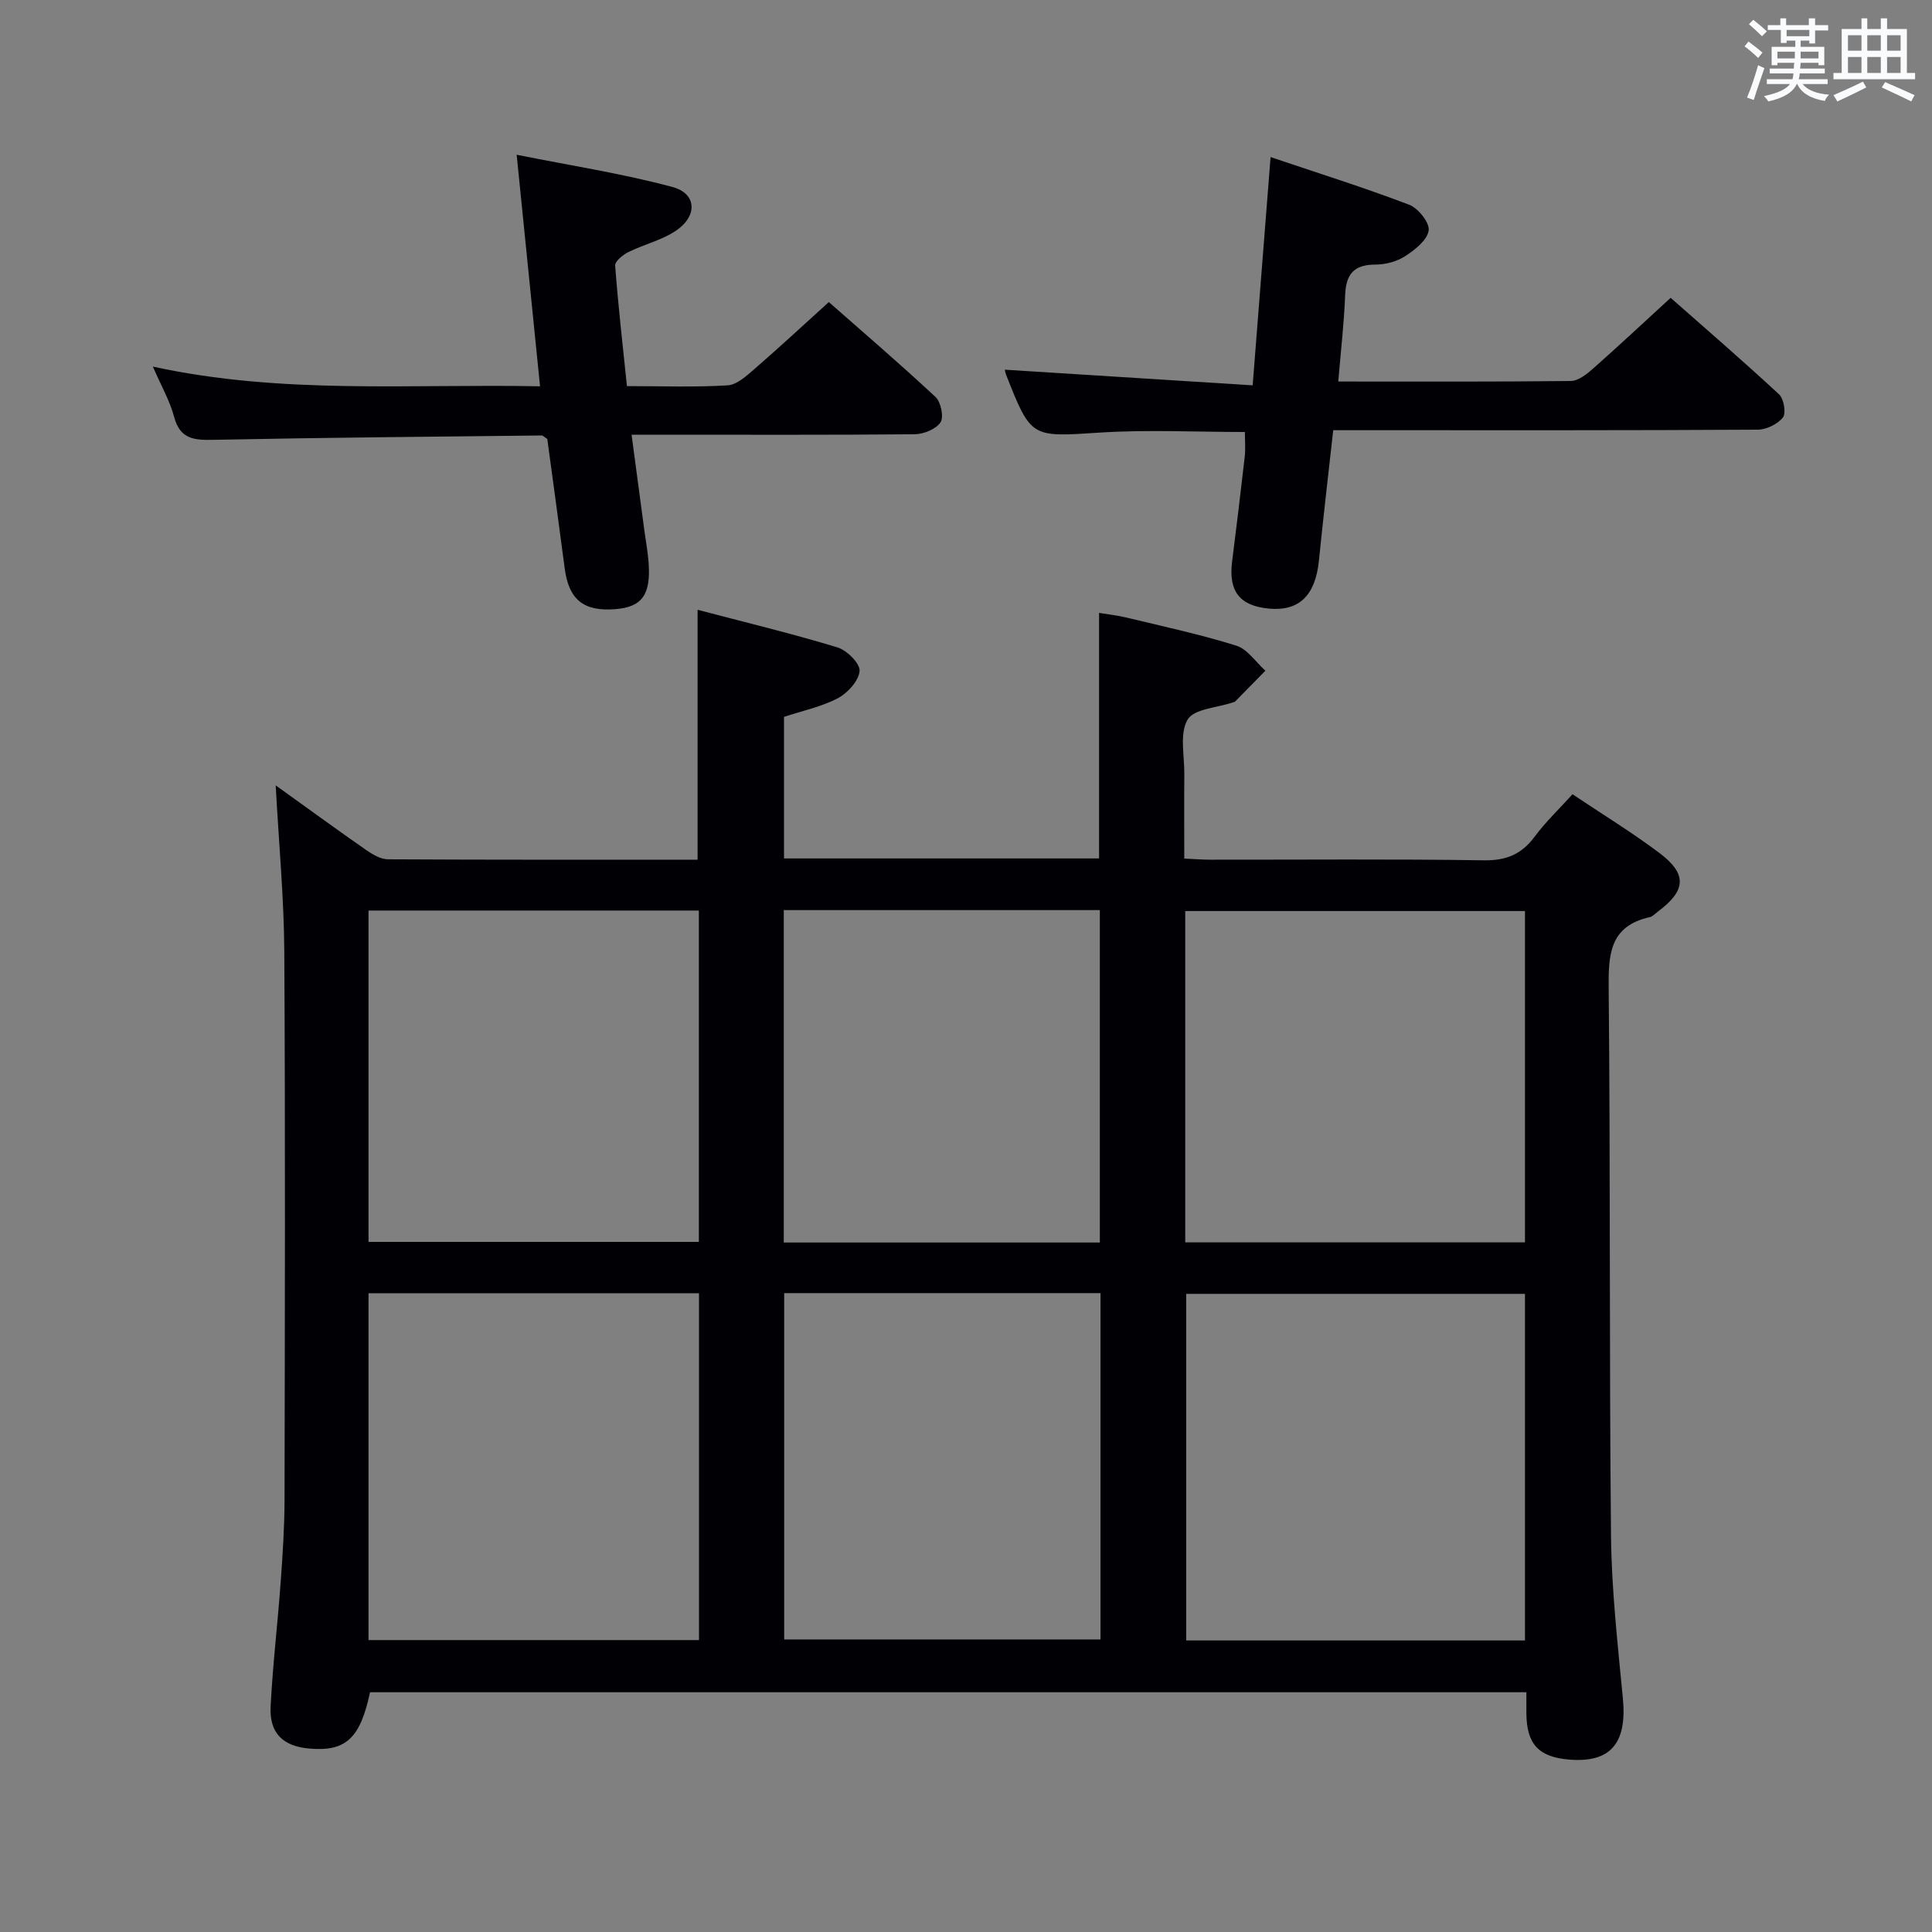 <svg enable-background="new 0 0 400 400" viewBox="0 0 400 400" xmlns="http://www.w3.org/2000/svg"><rect x="0" y="0" width="400" height="400" fill="#808080" stroke="none"/><g fill="#010105"><path d="m57.08 162.6c6.7 4.81 12.71 9.2 18.82 13.45 1.3.9 2.94 1.85 4.43 1.86 21.31.12 42.62.08 64.1.08 0-17.18 0-34.04 0-51.74 9.81 2.58 19.45 4.9 28.94 7.78 1.96.59 4.72 3.34 4.6 4.88-.17 2.04-2.46 4.57-4.49 5.64-3.45 1.81-7.42 2.63-11.16 3.87v29.31h65.23c0-16.74 0-33.47 0-50.84 1.76.3 3.79.51 5.76.99 7.58 1.83 15.22 3.47 22.64 5.79 2.33.73 4.04 3.41 6.04 5.19-2.09 2.12-4.17 4.25-6.26 6.37-.11.11-.3.14-.46.19-3.26 1.12-8.06 1.32-9.39 3.57-1.7 2.88-.65 7.41-.68 11.23-.05 5.65-.01 11.3-.01 17.54 1.99.09 3.74.23 5.49.23 18.83.02 37.67-.16 56.5.13 4.66.07 7.85-1.24 10.57-4.92 2.25-3.04 5.04-5.68 7.82-8.76 6.22 4.17 12.34 7.9 18.03 12.19 5.78 4.36 5.48 7.78-.39 12.13-.53.4-1.04.99-1.64 1.12-8.42 1.88-8.58 7.87-8.51 15 .37 37.66.11 75.32.48 112.98.11 11.27 1.39 22.55 2.46 33.79.89 9.25-2.54 13.38-11.16 12.65-6.3-.53-8.77-3.21-8.82-9.59-.01-1.33 0-2.66 0-4.35-79.92 0-159.66 0-239.41 0-2.02 9.54-5.01 12.33-12.57 11.66-5.48-.48-8.3-3.2-8.01-8.75.44-8.63 1.47-17.22 2.09-25.84.41-5.63.78-11.29.79-16.93.07-37.83.17-75.66-.05-113.49-.07-11.12-1.12-22.23-1.78-34.41zm258.65 177.04c0-24.24 0-47.97 0-71.76-23.61 0-46.95 0-70.14 0v71.76zm-171.01-.08c0-24.24 0-47.86 0-71.81-22.94 0-45.67 0-68.42 0v71.81zm171.01-82.34c0-23.05 0-45.79 0-68.6-23.61 0-46.94 0-70.34 0v68.6zm-171.04-68.7c-23.19 0-45.77 0-68.39 0v68.6h68.39c0-23.08 0-45.69 0-68.6zm83.16 79.21c-22.15 0-43.74 0-65.49 0v71.7h65.49c0-24.04 0-47.68 0-71.7zm-65.58-79.3v68.82h65.44c0-23.08 0-45.83 0-68.82-21.88 0-43.45 0-65.44 0z"/><path d="m111.81 79.98c-1.61-15.92-3.15-31.21-4.84-47.94 11.08 2.22 21.82 3.88 32.25 6.67 5.01 1.34 5.26 5.96.79 9.01-2.94 2.01-6.66 2.86-9.91 4.47-1.14.57-2.81 1.91-2.74 2.79.62 8.24 1.56 16.46 2.44 24.96 7.24 0 14.07.26 20.86-.16 1.95-.12 3.95-2.01 5.62-3.45 5.03-4.36 9.91-8.89 15.32-13.79 6.79 5.98 14.58 12.65 22.09 19.65 1.12 1.05 1.76 4.18 1.03 5.26-.96 1.42-3.51 2.44-5.38 2.46-17.49.16-34.99.09-52.48.09-1.81 0-3.62 0-6.1 0 .93 6.98 1.8 13.49 2.67 19.99.29 2.14.69 4.26.85 6.4.51 6.74-1.34 9.29-6.89 9.73-6.57.52-9.62-1.97-10.47-8.41-1.18-9.04-2.43-18.07-3.61-26.83-.64-.4-.9-.73-1.17-.72-22.63.25-45.26.44-67.89.9-4.02.08-6.96-.08-8.2-4.74-.88-3.33-2.67-6.42-4.4-10.42 26.79 5.84 53.28 3.54 80.16 4.08z"/><path d="m277.07 78.99c16.54 0 32.34.07 48.15-.11 1.53-.02 3.25-1.37 4.53-2.5 5.24-4.63 10.35-9.41 16.14-14.72 6.92 6.11 14.81 12.91 22.44 19.98 1 .92 1.5 3.9.8 4.79-1.1 1.39-3.42 2.52-5.23 2.53-26.49.16-52.98.11-79.47.11-2.64 0-5.28 0-8.4 0-1.02 9.24-2.07 18.1-2.96 26.98-.72 7.19-4.06 10.52-10.29 9.96-6.1-.55-8.46-3.56-7.69-9.7.91-7.25 1.8-14.51 2.62-21.78.18-1.61.03-3.26.03-5.09-10.11 0-20.08-.51-29.98.12-14.27.91-14.25 1.26-19.47-12-.18-.45-.23-.94-.25-1.02 16.9 1.07 33.84 2.14 51.31 3.24 1.27-16.22 2.45-31.25 3.71-47.26 9.77 3.3 19.34 6.3 28.7 9.87 1.87.71 4.28 3.75 4.03 5.34-.31 2-2.85 4-4.87 5.31-1.73 1.12-4.09 1.74-6.17 1.74-4.44 0-6.08 2-6.25 6.26-.22 5.78-.89 11.54-1.43 17.95z"/></g><path d="m361.2 9.6.8-1c.9.7 1.9 1.4 2.9 2.3l-.9 1.1c-1-1-2-1.8-2.8-2.4zm.5 10.6c.9-2.1 1.6-4.3 2.3-6.7.4.2.8.4 1.3.6-.7 2.1-1.5 4.3-2.2 6.6zm.4-15.2.9-.9c1 .8 2 1.6 2.8 2.4l-1 1c-.9-.9-1.8-1.7-2.7-2.5zm12.5-1.2h1.2v1.4h2.7v1.1h-2.7v2.7h-1.2v-.6h-1.8v1.3h4.9v3.8h-1.2v-.5h-3.7c0 .4-.1.9-.1 1.2h5.1v1h-5.2c0 .5-.1.9-.2 1.2h6v1h-5.2c1.1 1.3 2.9 2 5.5 2.2-.4.4-.7.8-.9 1.3-2.9-.5-4.8-1.6-5.7-3.5h-.1c-.8 1.7-2.7 2.9-5.9 3.6-.2-.4-.6-.8-.9-1.1 2.8-.6 4.6-1.4 5.4-2.5h-4.8v-1h5.3c.1-.3.2-.7.2-1.2h-4.9v-1h5c0-.4 0-.8.1-1.2h-3.5v.5h-1.2v-3.8h4.9v-1.3h-1.8v.5h-1.2v-2.7h-2.7v-1h2.6v-1.4h1.2v1.4h4.7v-1.4zm-6.6 8.3h3.6c0-.4 0-.9 0-1.4h-3.6zm1.9-4.6h4.7v-1.3h-4.7zm6.6 3.2h-3.7v1.4h3.7z" fill="#fafbfc"/><path d="m385.3 3.8h1.3v2.2h2.8v-2.2h1.3v2.2h4.1v9.1h1.7v1.3h-16.9v-1.3h1.7v-9.1h4.1v-2.2zm.4 13.1.7 1.2c-1.8.9-3.8 1.9-6 2.9-.2-.4-.5-.8-.8-1.3 2.3-1 4.3-1.9 6.1-2.8zm-3.1-6.4h2.8v-3.2h-2.8zm0 4.6h2.8v-3.3h-2.8zm4-4.6h2.8v-3.2h-2.8zm0 4.6h2.8v-3.3h-2.8zm3.7 1.9c2.1.9 4.1 1.8 6.1 2.7l-.7 1.3c-2.2-1.1-4.2-2-6.1-2.9zm3.2-9.7h-2.8v3.2h2.8zm-2.8 7.8h2.8v-3.3h-2.8z" fill="#fafbfc"/></svg>